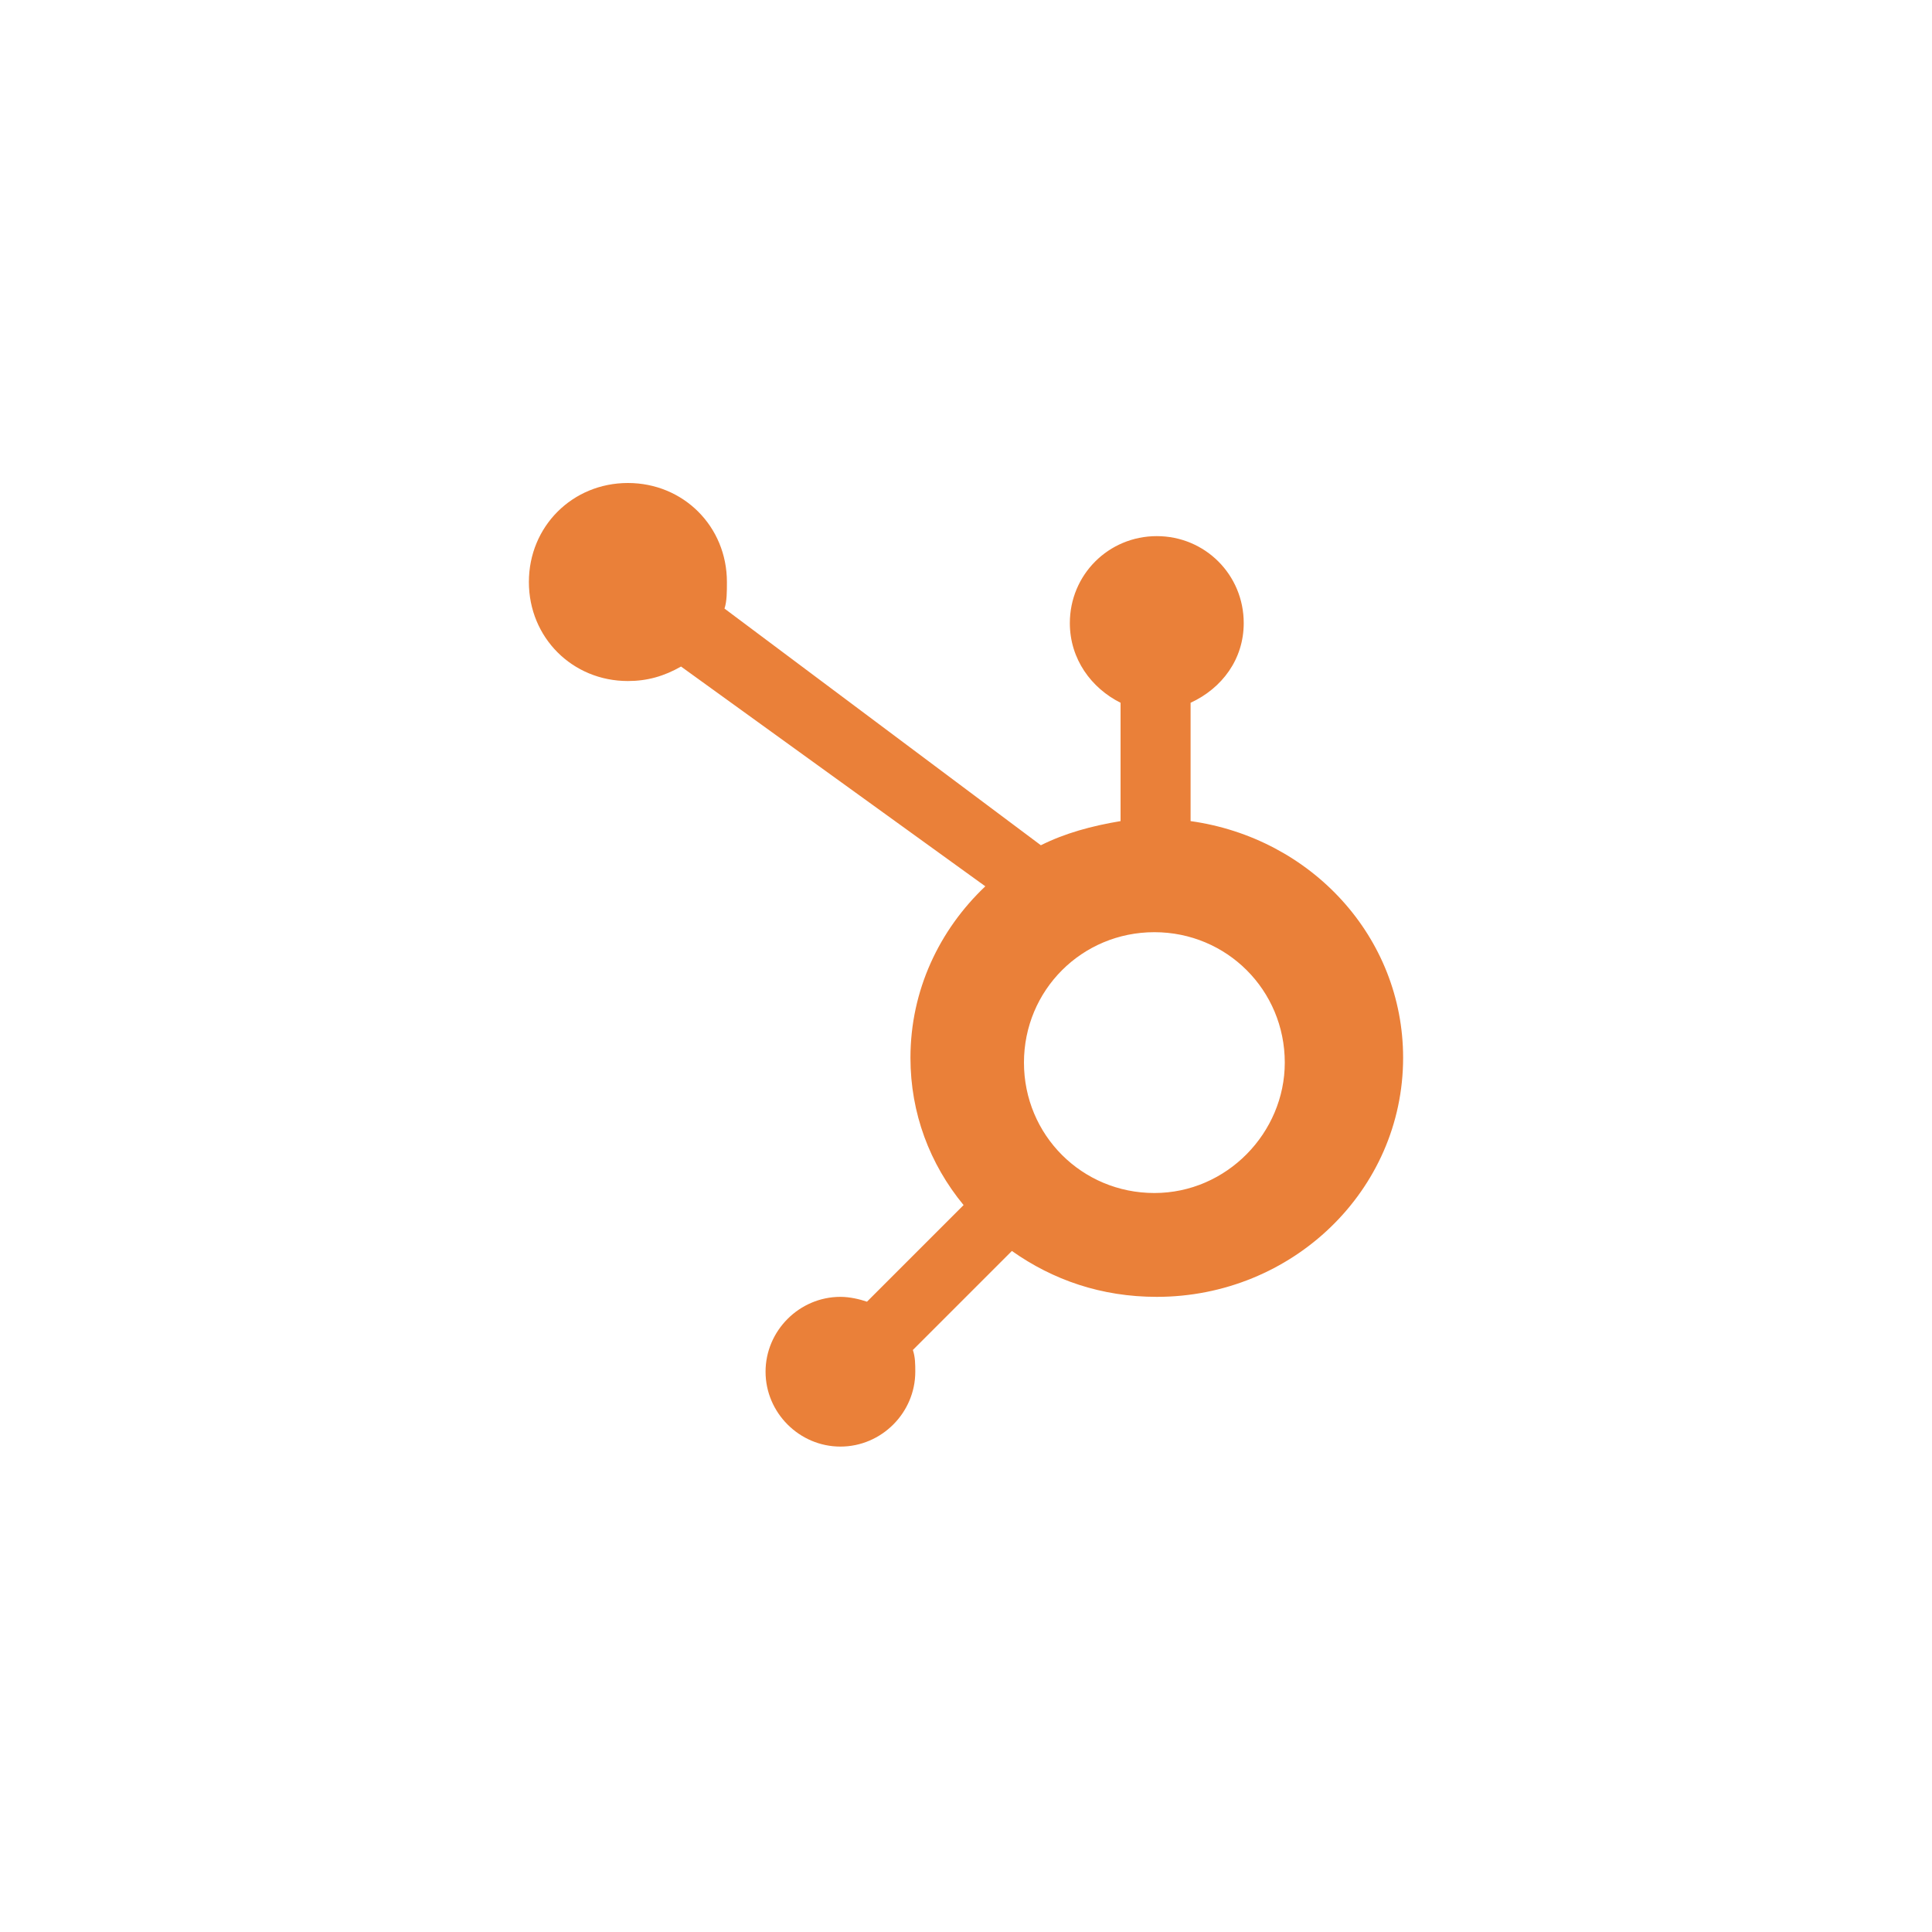 <svg xmlns="http://www.w3.org/2000/svg" viewBox="0 0 80 80"><path fill="#EA8039" d="M49.3 34v-4.9c1.3-.6 2.2-1.8 2.2-3.3 0-2-1.6-3.6-3.6-3.6s-3.6 1.6-3.6 3.6c0 1.5.9 2.7 2.1 3.3V34c-1.2.2-2.3.5-3.3 1L30 25.2c.1-.3.1-.7.1-1.1 0-2.3-1.8-4.1-4.1-4.1s-4.1 1.8-4.1 4.1 1.8 4.1 4.1 4.1c.8 0 1.5-.2 2.2-.6l12.6 9.1c-1.9 1.8-3.1 4.3-3.1 7.1 0 2.3.8 4.4 2.2 6.1l-4 4c-.3-.1-.7-.2-1.1-.2-1.7 0-3.1 1.4-3.1 3.1 0 1.7 1.4 3.1 3.1 3.1 1.7 0 3.1-1.4 3.1-3.1 0-.3 0-.6-.1-.9l4.1-4.1c1.7 1.2 3.7 1.9 6 1.9 5.6 0 10.2-4.4 10.2-9.9 0-5-3.8-9.1-8.8-9.8zm-1.5 15.4c-3 0-5.4-2.4-5.4-5.4 0-3 2.4-5.4 5.4-5.4 3 0 5.4 2.4 5.4 5.4 0 2.9-2.4 5.4-5.4 5.4z"/></svg>